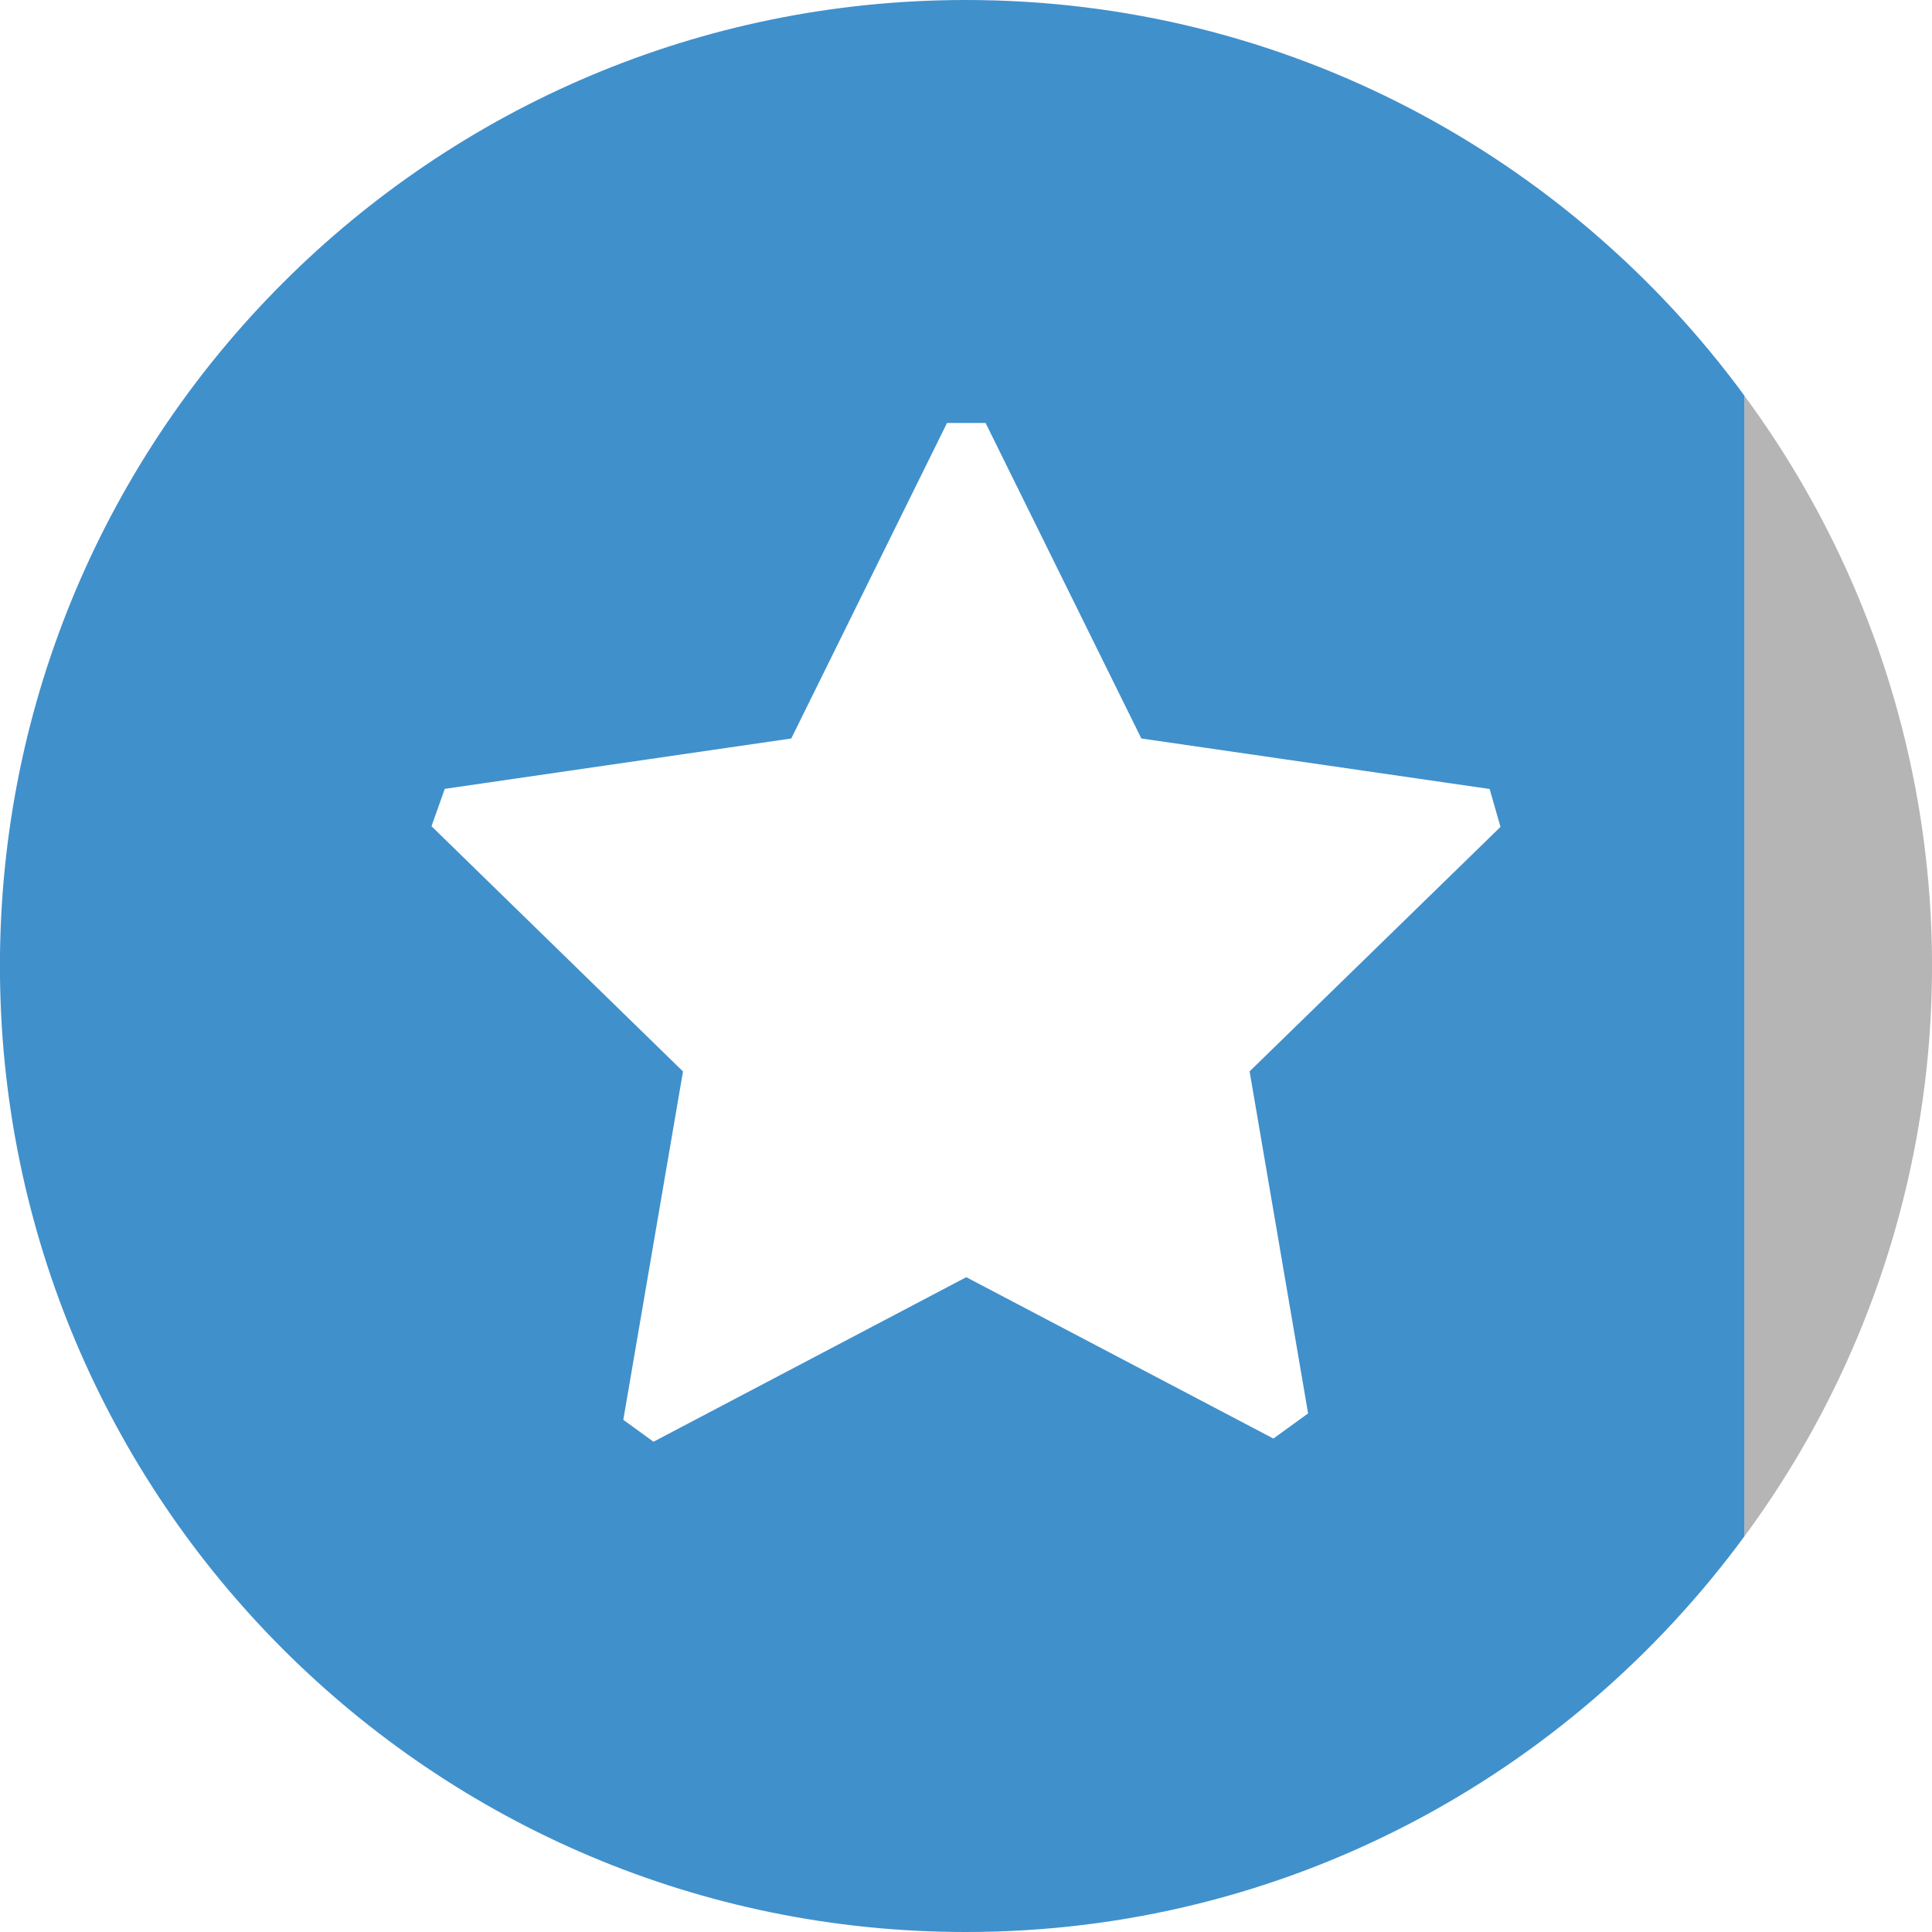 <svg width="29" height="29" viewBox="0 0 29 29" xmlns="http://www.w3.org/2000/svg" xmlns:xlink="http://www.w3.org/1999/xlink"><title>Group</title><desc>Created using Figma</desc><use xlink:href="#a" transform="translate(26.184 5.94)" fill="#B5B5B5"/><use xlink:href="#b" transform="translate(-.001)" fill="#4090CC"/><defs><path id="a" d="M0 17.122A14.42 14.42 0 0 0 0 0v17.122z"/><path id="b" d="M26.185 5.939C23.546 2.343 19.302 0 14.499 0 6.492 0 0 6.492 0 14.498 0 22.508 6.491 29 14.499 29c4.802 0 9.046-2.346 11.686-5.939V5.939zm-6.549 15.277l-.521.377-4.61-2.422-4.695 2.47-.453-.329.896-5.229-3.775-3.681.199-.561 5.201-.756 2.338-4.736h.579l2.338 4.736 5.228.758.163.569-3.766 3.67.878 5.134z"/></defs></svg>